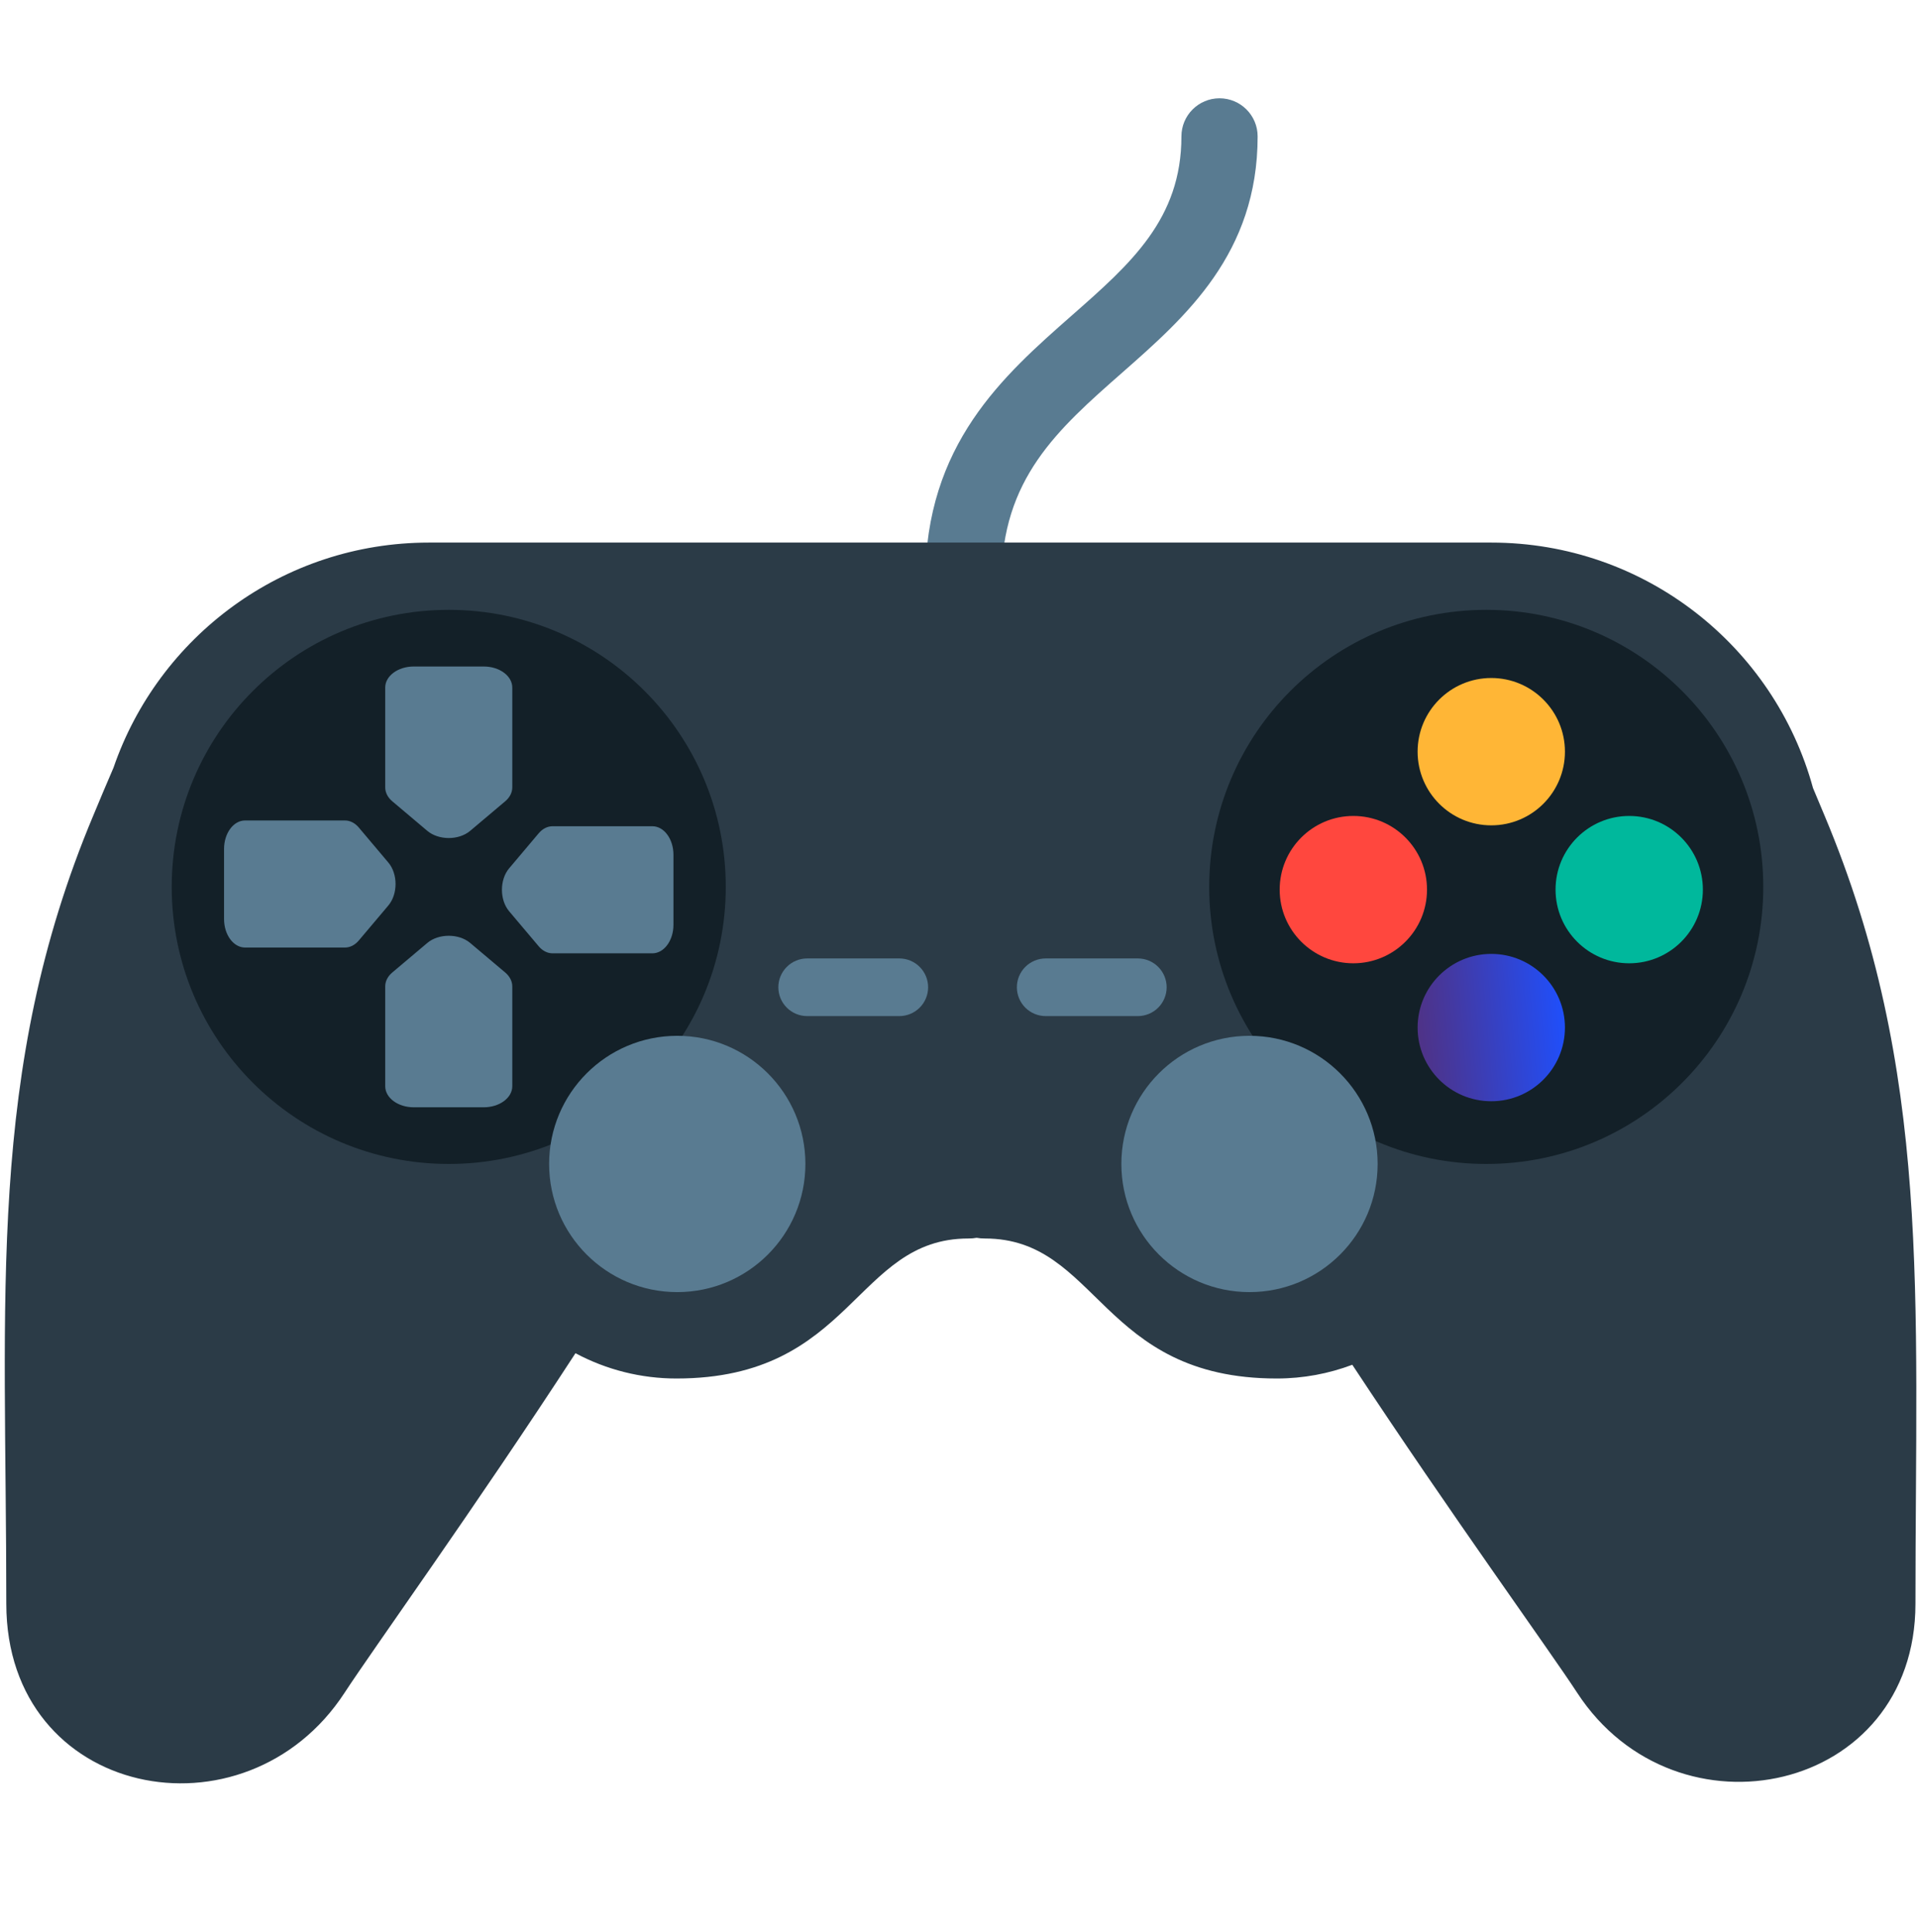 <svg width="140" height="141" viewBox="0 0 140 141" fill="none" xmlns="http://www.w3.org/2000/svg">
<path d="M70.319 45.194C68.783 45.194 67.538 43.949 67.538 42.413C67.538 32.433 73.229 27.427 78.25 23.011C82.535 19.242 86.235 15.987 86.235 9.956C86.235 8.42 87.48 7.175 89.016 7.175C90.553 7.175 91.798 8.42 91.798 9.956C91.798 18.503 86.552 23.117 81.924 27.188C77.19 31.352 73.101 34.949 73.101 42.413C73.101 43.949 71.856 45.194 70.319 45.194Z" fill="#597B91"/>
<path d="M133.173 59.512C132.889 58.835 132.611 58.167 132.335 57.512C129.514 47.189 120.07 39.601 108.852 39.601H31.312C20.639 39.601 11.571 46.47 8.286 56.028C7.794 57.152 7.314 58.316 6.813 59.512C-1.02 78.169 0.46 94.6 0.46 117.045C0.46 131.266 17.903 134.671 25.157 123.54C27.194 120.414 34.662 110.049 42.005 98.765C44.274 99.98 46.809 100.614 49.382 100.611C62.268 100.611 62.386 90.393 70.683 90.393C70.913 90.393 71.111 90.374 71.288 90.342C71.464 90.374 71.662 90.393 71.892 90.393C80.189 90.393 80.308 100.611 93.193 100.611C95.134 100.611 96.992 100.255 98.708 99.609C105.929 110.563 113.131 120.492 115.117 123.54C122.371 134.671 139.814 130.892 139.814 117.045C139.814 94.6 141.005 78.169 133.173 59.512Z" fill="#2B3B47"/>
<path d="M128.706 64.731C128.706 75.899 119.653 84.952 108.485 84.952C97.317 84.952 88.264 75.899 88.264 64.731C88.264 53.563 97.317 44.51 108.485 44.51C119.653 44.51 128.706 53.563 128.706 64.731ZM32.755 44.51C21.587 44.51 12.534 53.563 12.534 64.731C12.534 75.899 21.587 84.952 32.755 84.952C43.923 84.952 52.976 75.899 52.976 64.731C52.976 53.563 43.923 44.51 32.755 44.51Z" fill="#132028"/>
<path d="M108.852 80.375C111.822 80.375 114.229 77.967 114.229 74.998C114.229 72.028 111.822 69.621 108.852 69.621C105.883 69.621 103.475 72.028 103.475 74.998C103.475 77.967 105.883 80.375 108.852 80.375Z" fill="url(#paint0_linear_589_1126)"/>
<path d="M108.852 60.238C111.822 60.238 114.229 57.831 114.229 54.861C114.229 51.892 111.822 49.484 108.852 49.484C105.883 49.484 103.475 51.892 103.475 54.861C103.475 57.831 105.883 60.238 108.852 60.238Z" fill="#FFB636"/>
<path d="M98.784 70.306C101.754 70.306 104.161 67.899 104.161 64.93C104.161 61.96 101.754 59.553 98.784 59.553C95.814 59.553 93.407 61.96 93.407 64.93C93.407 67.899 95.814 70.306 98.784 70.306Z" fill="#FF473E"/>
<path d="M118.92 70.306C121.89 70.306 124.297 67.899 124.297 64.93C124.297 61.96 121.89 59.553 118.92 59.553C115.951 59.553 113.544 61.96 113.544 64.93C113.544 67.899 115.951 70.306 118.92 70.306Z" fill="#00B89C"/>
<path d="M65.642 74.16H58.917C58.359 74.16 57.824 73.938 57.43 73.544C57.035 73.149 56.813 72.614 56.813 72.056C56.813 71.498 57.035 70.963 57.43 70.569C57.824 70.174 58.359 69.952 58.917 69.952H65.642C66.201 69.952 66.736 70.174 67.13 70.569C67.525 70.963 67.746 71.498 67.746 72.056C67.746 72.614 67.525 73.149 67.13 73.544C66.736 73.938 66.201 74.16 65.642 74.16ZM85.157 72.056C85.157 71.498 84.935 70.963 84.541 70.569C84.146 70.174 83.611 69.952 83.053 69.952H76.328C75.77 69.952 75.235 70.174 74.84 70.569C74.446 70.963 74.224 71.498 74.224 72.056C74.224 72.614 74.446 73.149 74.84 73.544C75.235 73.938 75.77 74.16 76.328 74.16H83.053C83.611 74.16 84.146 73.938 84.541 73.544C84.935 73.149 85.157 72.614 85.157 72.056ZM49.435 75.599C44.27 75.599 40.082 79.786 40.082 84.952C40.082 90.118 44.27 94.305 49.435 94.305C54.601 94.305 58.788 90.118 58.788 84.952C58.788 79.787 54.601 75.599 49.435 75.599ZM91.204 75.599C86.038 75.599 81.851 79.786 81.851 84.952C81.851 90.118 86.038 94.305 91.204 94.305C96.37 94.305 100.557 90.118 100.557 84.952C100.557 79.787 96.37 75.599 91.204 75.599ZM25.178 59.882H17.89C17.041 59.882 16.354 60.814 16.354 61.963V67.077C16.354 68.226 17.041 69.157 17.89 69.157H25.178C25.55 69.157 25.91 68.974 26.19 68.642L28.348 66.085C29.047 65.256 29.047 63.784 28.348 62.955L26.19 60.398C25.91 60.066 25.55 59.882 25.178 59.882ZM37.393 57.47V50.182C37.393 49.334 36.461 48.645 35.312 48.645H30.198C29.049 48.645 28.118 49.334 28.118 50.182V57.47C28.118 57.842 28.301 58.202 28.633 58.482L31.19 60.64C32.019 61.339 33.492 61.339 34.32 60.64L36.877 58.482C37.209 58.202 37.393 57.842 37.393 57.47ZM40.332 69.579H47.62C48.469 69.579 49.157 68.648 49.157 67.499V62.385C49.157 61.236 48.469 60.304 47.62 60.304H40.332C39.96 60.304 39.6 60.487 39.32 60.819L37.162 63.377C36.463 64.206 36.463 65.678 37.162 66.507L39.32 69.064C39.6 69.396 39.96 69.579 40.332 69.579ZM28.118 71.992V79.279C28.118 80.128 29.049 80.816 30.198 80.816H35.312C36.461 80.816 37.393 80.128 37.393 79.279V71.992C37.393 71.62 37.209 71.26 36.877 70.979L34.32 68.822C33.492 68.123 32.019 68.123 31.19 68.822L28.633 70.979C28.3 71.26 28.118 71.62 28.118 71.992Z" fill="#597B91"/>
<defs>
<linearGradient id="paint0_linear_589_1126" x1="99.56" y1="80.371" x2="115.029" y2="79.051" gradientUnits="userSpaceOnUse">
<stop stop-color="#61285B"/>
<stop offset="0.432" stop-color="#45389E"/>
<stop offset="1" stop-color="#1E50FF"/>
</linearGradient>
</defs>
</svg>
